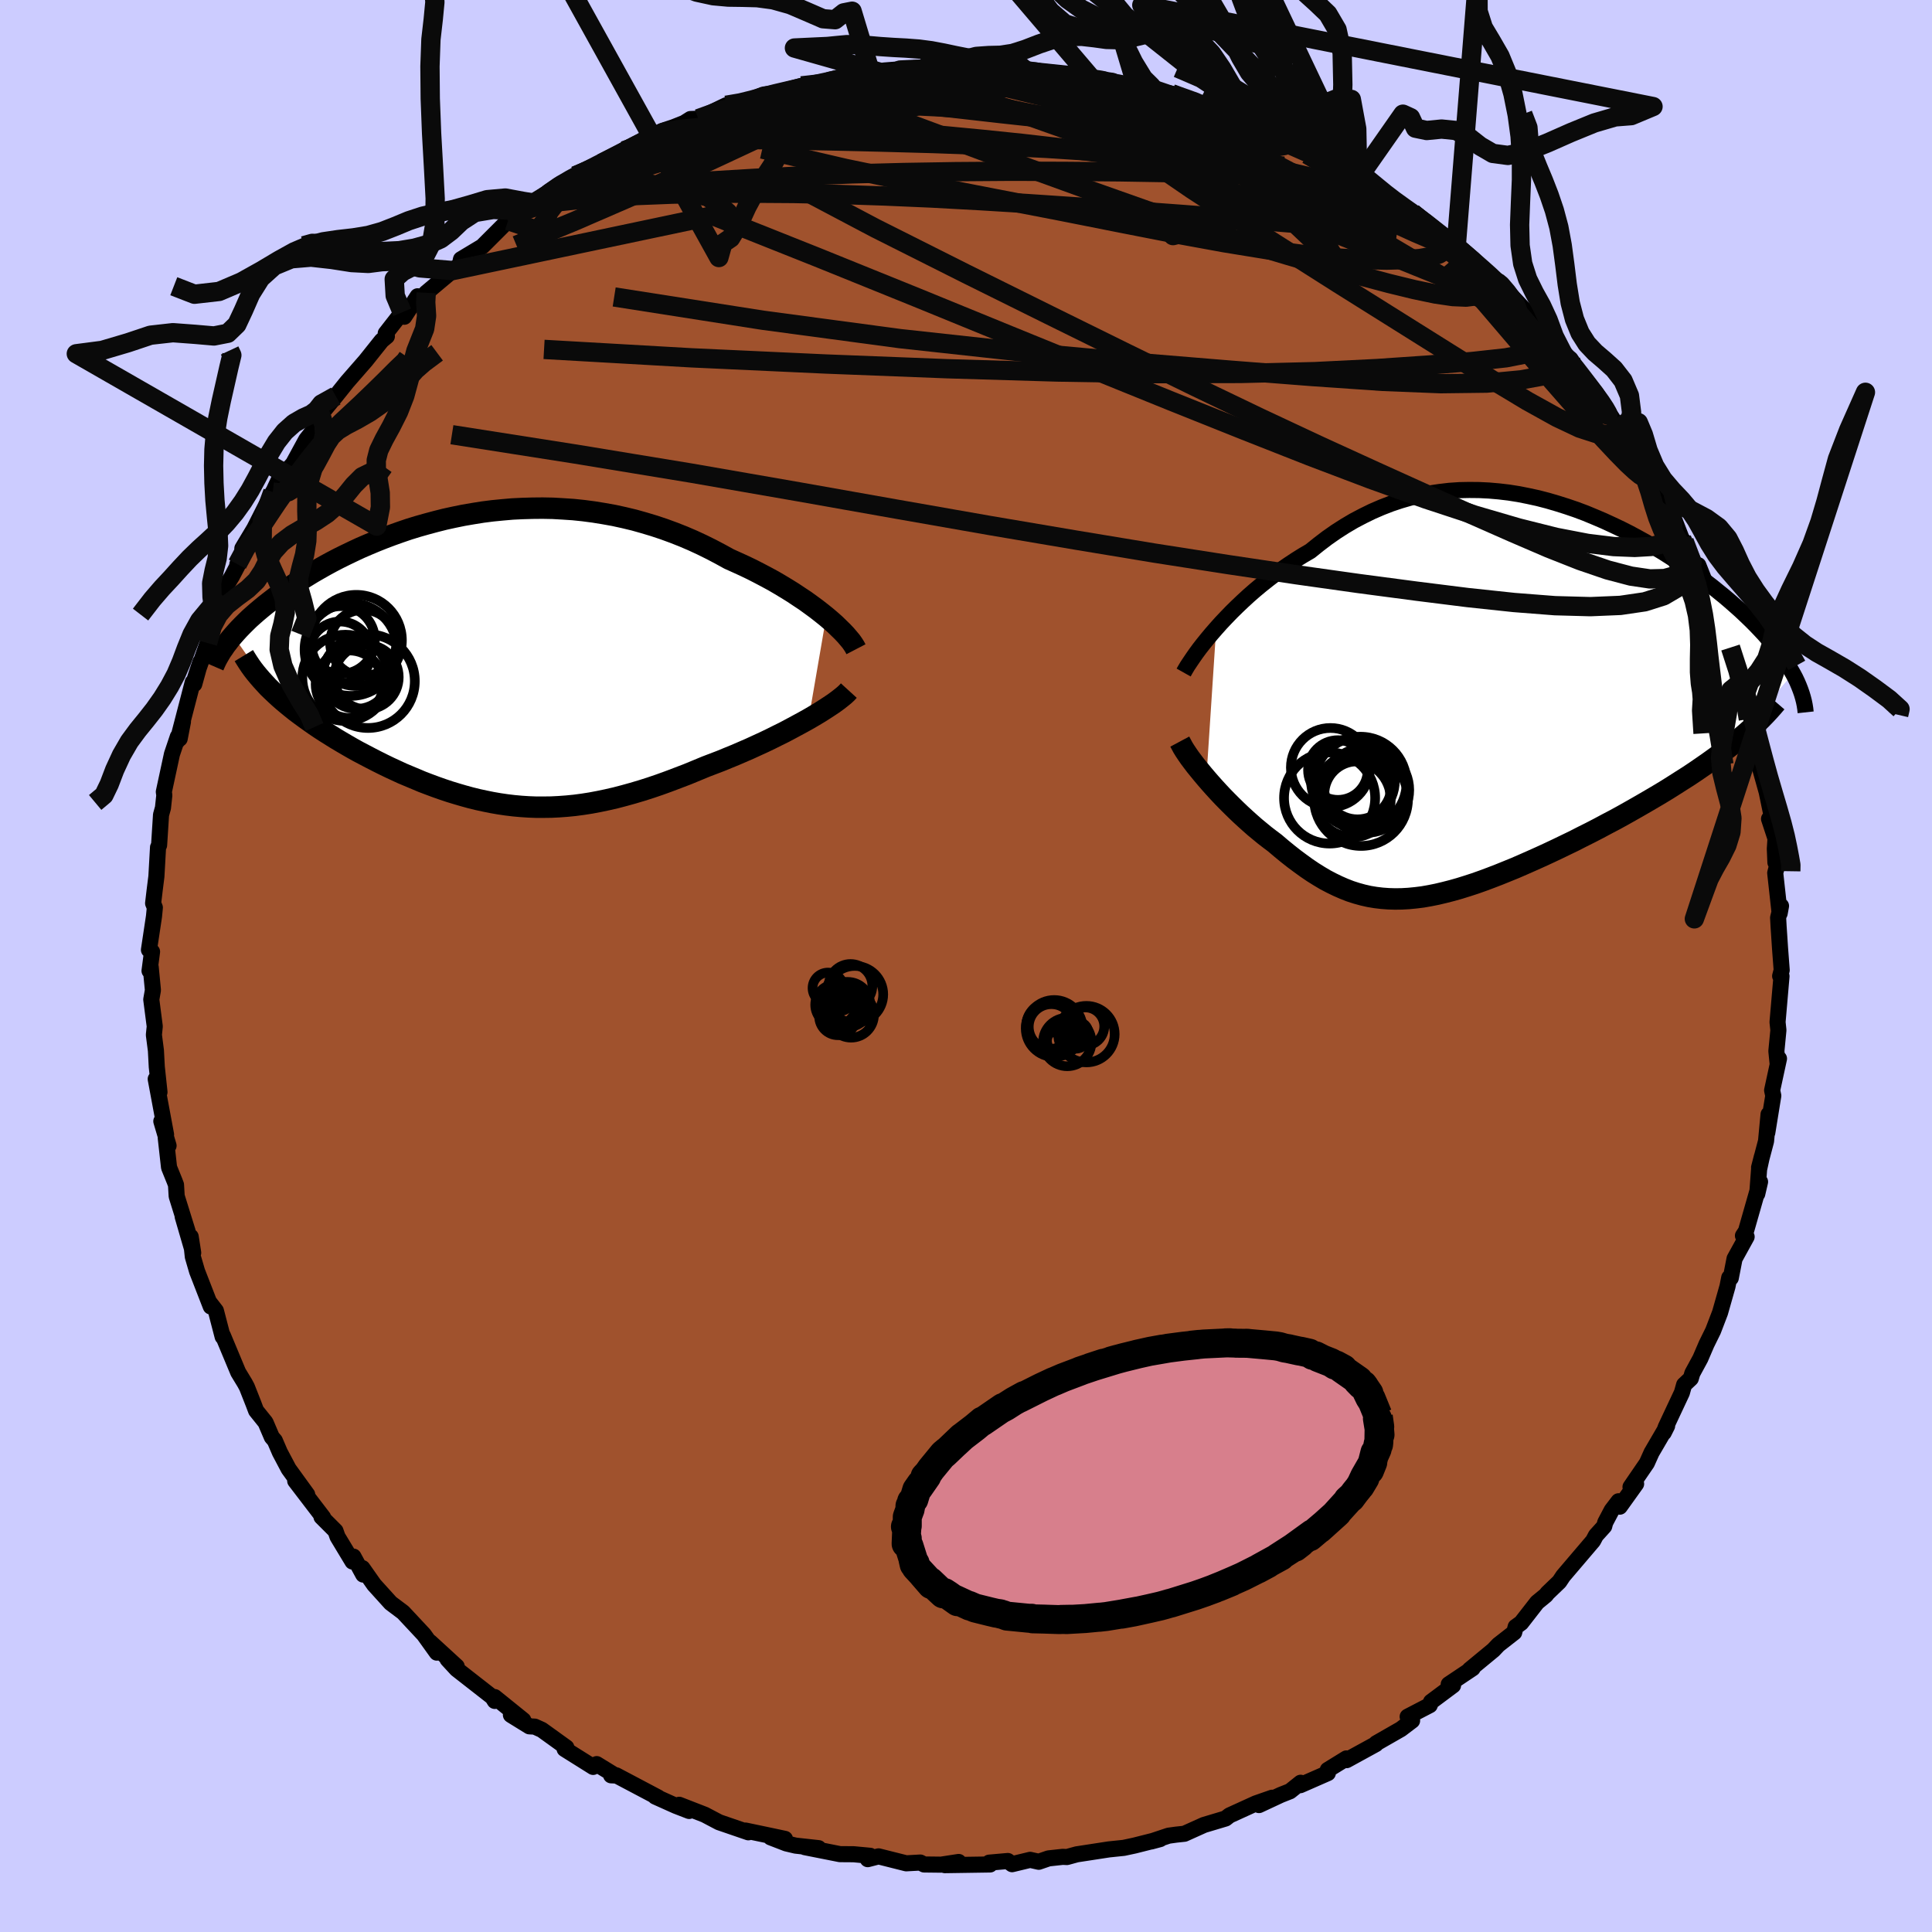 <svg xmlns="http://www.w3.org/2000/svg" width="500" height="500" viewBox="-100 -100 200 200"><defs><clipPath id="c"><path d="m34.7-4.27-.5-.4-.54-.42-.56-.41-.58-.42-.62-.41-.63-.42-.66-.41-.68-.41-.7-.41-.72-.39-.74-.39-.76-.39-.77-.37-.79-.36-.8-.36-.91-.5-.93-.49-.95-.47-.97-.45-.98-.42-.99-.39-1.01-.37-1.02-.34-1.03-.31-1.03-.29-1.04-.25-1.05-.23-1.06-.19-1.05-.17-1.06-.14-1.06-.11-1.06-.07-1.06-.06-1.05-.02-1.05.01-1.04.03-1.04.05-1.03.09-1.02.1-1.02.13-1 .16-.99.17-.98.2-.96.21-.95.24-.93.25-.92.26-.91.28-.88.3-.87.31-.85.32-.83.33-.81.34-.79.34-.77.36-.75.36-.73.36-.71.37-.68.37-.67.38-.64.37-.62.38-.6.37-.58.37-.56.37-.54.37-.52.37-.51.37-.48.37-.46.36-.45.37-.43.36-.41.36-.39.35-.37.36-.35.35-.34.35-.31.34-.3.34 3.99 5.68.38.36.39.36.41.36.43.36.44.36.45.36.47.35.49.36.49.35.51.36.52.35.54.35.54.34.56.35.57.34.58.34.59.34.61.34.63.33.63.33.64.33.66.33.66.32.67.31.67.31.69.29.69.29.69.29.71.27.7.26.71.25.72.24.72.22.72.21.73.2.73.18.74.16.74.15.75.13.75.11.75.09.77.07.76.05.78.03h.78l.79-.01.8-.04.81-.06.81-.08.83-.11.83-.13.85-.16.86-.18.87-.2.88-.23.9-.25.91-.27.91-.29.94-.32.94-.34.95-.36.97-.37.97-.4.99-.41.76-.29.76-.29.75-.31.76-.31.74-.32.74-.32.74-.34.72-.33.71-.34.7-.35.69-.34.66-.35.65-.35.63-.34.61-.34"/></clipPath><clipPath id="b"><path d="m-28.59-7.15.5-.56.53-.56.55-.57.58-.57.59-.56.62-.57.64-.56.66-.55.68-.54.69-.53.71-.52.73-.5.74-.49.75-.47.77-.45.87-.7.88-.67.9-.63.92-.59.93-.55.95-.5.96-.47.97-.42.98-.38.99-.33 1-.29 1-.24 1.02-.2 1.01-.15 1.02-.12 1.03-.07 1.02-.02 1.03.01 1.02.05 1.03.09 1.02.12 1.01.16 1.01.2 1.01.22 1 .26.99.29.98.31.97.33.96.36.94.39.94.4.91.42.91.43.89.45.87.47.85.47.83.49.82.49.79.5.78.51.75.5.74.52.71.51.68.51.67.51.64.52.62.5.6.51.57.5.55.49.53.5.5.48.49.49.46.48.45.48.42.48.4.47.38.46.35.46.34.46.31.45.29.44.26.44.25.43-6.37 7.42-.58.45-.6.46-.62.45-.64.46-.65.45-.67.46-.69.46-.71.45-.72.46-.73.46-.74.45-.76.45-.77.45-.78.45-.79.45-.8.45-.82.45-.84.44-.84.45-.85.44-.86.43-.86.44-.87.42-.87.42-.87.41-.87.4-.87.39-.86.38-.85.37-.86.35-.84.34-.83.32-.83.31-.82.29-.8.26-.8.25-.78.22-.78.2-.76.18-.75.15-.74.13-.72.09-.72.07-.71.04-.69.01-.69-.02-.68-.05-.67-.08-.66-.11-.66-.15-.65-.18-.65-.21-.64-.25-.64-.28-.64-.31-.65-.34-.64-.38-.64-.4-.65-.44-.65-.47-.66-.49-.66-.52-.66-.54-.67-.57-.52-.39-.52-.4-.51-.42-.51-.42-.5-.44-.49-.44-.49-.45-.48-.46-.47-.46-.46-.46-.46-.47-.44-.47-.43-.47-.41-.46-.4-.46"/></clipPath><filter id="a"><feTurbulence baseFrequency=".05" numOctaves="3" result="noise" type="noise"/><feDisplacementMap in="SourceGraphic" in2="noise" scale="2"/></filter></defs><rect width="100%" height="100%" x="-100" y="-100" fill="#CCF"/><path fill="sienna" stroke="#000" stroke-linejoin="round" stroke-width="1.667" d="m84.44.43-.16.61.14.02-.41 4.75.09.83-.21 2.17.13 1.3.14-.52-.71 3.28.12.56-.62 3.82.13-1.89-.26 2.77-.72 2.73.29-1.13-.29 1.32-.19 2.54.29-1.25-1.46 5.11-.31.47.38.11-1.25 2.27-.39 2-.16-.04-.18.91-.77 2.71-.72 1.88-.68 1.38-.64 1.49-.83 1.53-.16.54-.69.65-.23.82-1.67 3.56-.21.58.35-.7-1.61 2.76-.49 1.09-1.69 2.47.58-.32-1.69 2.36-.13-.56-.71.93-.67 1.27-.1.39-.86.95-.29.55-3.1 3.64-.4.6-1.22 1.17-.18.23-.9.74L57.47 68l-.57.41-.15.58-1.64 1.28-.51.54-2.46 2.03.31-.14-2.48 1.66.45.11-2.28 1.7-.13.35-2.29 1.19.46.41-1.16.88-2.55 1.46-.04.09-3.03 1.66-.02-.18-1.93 1.19.01.33-2.85 1.25.03-.25-1.1.88-.96.38-2.25 1.05 1.36-.76-1.69.59-2.72 1.24-.41.32-2.24.67-2.02.91-.84.09-.8.11-1.8.6.93-.25-2.65.67-1.12.24-1.54.16-3.32.51-1.02.28-.44-.02-1.46.16-1.02.35-.89-.2-1.87.45-.44-.33-1.93.17.09.19-4.68.07 1.43-.33-1.82.28-1.76-.02-.39-.2-1.46.08-2.86-.72-1.12.29.25-.35-1.71-.16-1.42-.01-3.63-.72 1.42.1-2.37-.26-.97-.23-1.63-.63 1.49.16-1.98-.42-2.1-.44.29.18-3.03-1.04-1.48-.78-2.65-1.03 1.03.64-1.37-.53-2.14-.96.31.1-4.35-2.3h-.53l.43.02-1.92-1.18-.37.29-2.95-1.85.18-.16-2.54-1.83-.73-.33-.56-.03-1.91-1.18 1.28.54-2.96-2.39.01.4-.25-.4-3.7-2.89-.94-1.02.95.74-2.75-2.52.69 1.09-1.34-1.87-2.14-2.29-.09-.07-1.2-.9-1.72-1.9-1.21-1.72.08.67-1.01-1.86-.1.51-1.55-2.57-.21-.6-1.45-1.45.17.05-2.89-3.78 1.24 1.41-1.92-2.65-.91-1.72-.52-1.21-.31-.36-.65-1.52-.98-1.22-.26-.69-.69-1.75-.22-.41-.68-1.12-1.59-3.81-.02.13-.7-2.69-.68-.88.15.44-1.42-3.65-.44-1.51-.22-2.07.26 1.67-1.09-3.75.51 1.52-1.13-3.63-.07-1.18-.16-.42-.56-1.38-.34-3.05.29.8-.75-2.53.49 1.38-1.07-5.75.39 1.36-.28-2.62-.09-1.69-.21-1.62.09-.88-.36-2.78.17-.97-.23-2.38-.12.38.26-1.98-.32-.19.52-3.46.09-.92-.18-.44.16-1.35.18-1.43.17-3.02.11-.22.2-3.14.2-.72.14-1.3-.05-.36.84-3.9.61-1.81.19.21.34-1.76-.56 1.97 1.57-6.05.16.19.64-2.31-.69 2.09 1.43-4.03.45-2.52.38-.11 1.02-2.42-.49.04 1.15-1.88 1.23-2.34-.66 1.06 1.51-3.03-.99 1.4 1.24-2.07 1.91-3.76.43-.27-.3.05.51-1.09 1.46-1.63 1.36-2.5.34-.43 1.24-1.61-.53.32.52-1.04-.1.19 1.59-1.93 1.18-1.47 1.91-2.19 1.66-2.08.54-.45-.12-.3 1.7-2.18.22.46 1.38-2.12.38.21.51-.57 2.74-2.3.74-.61.12-.56.85-.51 1.35-.81 3.12-3.12-.44.44 2.81-1.84-.34-.01 1.82-.81-1.14.4 2.36-1.62 1.14-.55.3-.21 1.72-.86 1.96-.61 1.37-1.13.81-.4 2.09-1.03.19-.08.82-.52 1.21-.4 1.11-.44.65-.41.8-.03 2.89-1.39 1.42-.14 2.26-.59-.54-.09.73-.29 1.27-.17 2.66-.73 2.81-.44.78-.14.66-.31 1.1-.29.29.03 1.53-.18 2.86-.24-1.47-.02 3.7-.29 2.19.09-1.34.14 2.19-.15 1.7.13 1.9-.1.48.01.73-.3 2.72.23.57.41.64.05v-.25l5.78.6.15.18 2.22.32-2.21-.26 1.91.42 1.82.29 2.47.72.02-.36.32.18 1.79.34 3.95 1.3-.89-.14 1.69 1.04 3.33 1.11-2.3-1.08 2.2.54 2.21 1.18.34.13 1.09.91 3.21.89-.72-.27.97.79 2.1 1.23 2.09 1.18 1.04.8 1.16.31-.63-.24 1.65 1.55 1.42.7.85.76.17-.35 3.1 2.52 1.43 1.02-.47-.43.69.55 2.49 2.01-.87-.47L55-70.78l.1-.12.82.95 2.17 2.3-.26.05 1.36 1.74 1.22.76 1.38 1.68.79.59 1.09 1.66-.74-.54 1.13.91 1.16 1.47 1.84 2.86.68.63.31.69.18.78 1.87 2.38-.08.29 2.45 3.96-.3-.2.63 1.15.35.13.96 2.49.24.22 1.74 3.75-.41-.69.13-.6 2.04 5.15-.31-.26 1.41 3.38-.54-.92.73 1.17.93 4v.31l-.53-1.82.53 1.68.92 3.24.24.75.18.8.7 2.19-.34-.19L82.89-18l.54 2.62-.3.15.67 2.04-.07 1.05.06 1.42.17.35-.19.74.46 4.18.14-.77-.3 1.23.05.9.15 2.27.17 2.25-.16.61" filter="url(#a)"/><path fill="#fff" d="m-28.59-7.15.5-.56.53-.56.55-.57.58-.57.59-.56.62-.57.64-.56.66-.55.68-.54.69-.53.71-.52.73-.5.74-.49.75-.47.77-.45.87-.7.88-.67.9-.63.92-.59.93-.55.95-.5.96-.47.97-.42.98-.38.99-.33 1-.29 1-.24 1.02-.2 1.01-.15 1.02-.12 1.03-.07 1.02-.02 1.03.01 1.02.05 1.03.09 1.02.12 1.01.16 1.01.2 1.01.22 1 .26.99.29.98.31.97.33.96.36.94.39.94.4.91.42.91.43.89.45.87.47.85.47.83.49.82.49.79.5.78.51.75.5.74.52.71.51.68.51.67.51.64.52.62.5.6.51.57.5.55.49.53.5.5.48.49.49.46.48.45.48.42.48.4.47.38.46.35.46.34.46.31.45.29.44.26.44.25.43-6.37 7.42-.58.45-.6.46-.62.45-.64.46-.65.45-.67.46-.69.46-.71.45-.72.46-.73.46-.74.45-.76.45-.77.45-.78.45-.79.45-.8.45-.82.45-.84.44-.84.45-.85.44-.86.43-.86.44-.87.42-.87.42-.87.41-.87.4-.87.39-.86.38-.85.37-.86.35-.84.34-.83.32-.83.31-.82.29-.8.26-.8.25-.78.22-.78.2-.76.18-.75.15-.74.13-.72.09-.72.07-.71.04-.69.01-.69-.02-.68-.05-.67-.08-.66-.11-.66-.15-.65-.18-.65-.21-.64-.25-.64-.28-.64-.31-.65-.34-.64-.38-.64-.4-.65-.44-.65-.47-.66-.49-.66-.52-.66-.54-.67-.57-.52-.39-.52-.4-.51-.42-.51-.42-.5-.44-.49-.44-.49-.45-.48-.46-.47-.46-.46-.46-.46-.47-.44-.47-.43-.47-.41-.46-.4-.46" filter="url(#a)" transform="translate(54.49 -27.8)"/><path fill="#fff" d="m34.7-4.27-.5-.4-.54-.42-.56-.41-.58-.42-.62-.41-.63-.42-.66-.41-.68-.41-.7-.41-.72-.39-.74-.39-.76-.39-.77-.37-.79-.36-.8-.36-.91-.5-.93-.49-.95-.47-.97-.45-.98-.42-.99-.39-1.01-.37-1.02-.34-1.03-.31-1.03-.29-1.04-.25-1.05-.23-1.06-.19-1.05-.17-1.06-.14-1.06-.11-1.06-.07-1.06-.06-1.05-.02-1.05.01-1.04.03-1.04.05-1.03.09-1.02.1-1.02.13-1 .16-.99.17-.98.2-.96.21-.95.24-.93.25-.92.26-.91.28-.88.3-.87.31-.85.32-.83.33-.81.34-.79.34-.77.36-.75.36-.73.36-.71.37-.68.37-.67.38-.64.37-.62.38-.6.37-.58.37-.56.37-.54.37-.52.37-.51.37-.48.37-.46.36-.45.37-.43.36-.41.36-.39.35-.37.36-.35.35-.34.35-.31.34-.3.34 3.99 5.68.38.36.39.36.41.36.43.36.44.36.45.36.47.35.49.36.49.35.51.36.52.35.54.35.54.34.56.35.57.34.58.34.59.34.61.34.63.33.63.33.64.33.66.33.66.32.67.31.67.31.69.29.69.29.69.29.71.27.7.26.71.25.72.24.72.22.72.21.73.2.73.18.74.16.74.15.75.13.75.11.75.09.77.07.76.05.78.03h.78l.79-.01.8-.04.81-.06.81-.08.83-.11.83-.13.85-.16.86-.18.87-.2.88-.23.9-.25.91-.27.91-.29.94-.32.94-.34.95-.36.97-.37.97-.4.99-.41.76-.29.76-.29.75-.31.76-.31.74-.32.74-.32.74-.34.72-.33.71-.34.7-.35.69-.34.66-.35.65-.35.63-.34.61-.34" filter="url(#a)" transform="translate(-49.17 -31.89)"/><g fill="none" stroke="#000" transform="translate(54.49 -27.8)"><path stroke-linejoin="round" stroke-width="1.667" d="m-31.96-2.58.18-.32.22-.37.26-.39.29-.43.32-.46.36-.49.39-.5.42-.52.45-.54.48-.55.5-.56.53-.56.55-.57.58-.57.59-.56.62-.57.64-.56.66-.55.68-.54.69-.53.71-.52.73-.5.74-.49.75-.47.77-.45.87-.7.88-.67.9-.63.92-.59.93-.55.95-.5.96-.47.97-.42.98-.38.99-.33 1-.29 1-.24 1.02-.2 1.01-.15 1.02-.12 1.03-.07 1.02-.02 1.03.01 1.02.05 1.03.09 1.02.12 1.01.16 1.01.2 1.01.22 1 .26.99.29.98.31.97.33.96.36.94.39.94.4.91.42.91.43.89.45.87.47.85.47.83.49.82.49.79.5.78.51.75.5.74.52.71.51.68.51.67.51.64.52.62.5.6.51.57.5.55.49.53.5.5.48.49.49.46.48.45.48.42.48.4.47.38.46.35.46.34.46.31.45.29.44.26.44.25.43.23.43.2.42.18.42.16.41.14.4.12.4.1.39.08.39.06.38.04.37" filter="url(#a)"/><path stroke-linejoin="round" stroke-width="2.222" d="m-32.36 4.57.15.28.17.32.21.34.24.36.27.39.3.4.32.42.35.43.36.44.38.45.4.46.41.46.43.47.44.47.46.47.46.46.47.46.48.46.49.45.49.44.5.44.51.42.51.42.52.4.52.39.67.57.66.54.66.52.66.49.65.47.65.44.64.4.64.38.65.34.64.31.64.28.64.25.65.21.65.18.66.15.66.11.67.08.68.05.69.02.69-.01.71-.04.72-.07.72-.09.74-.13.75-.15.76-.18.78-.2.78-.22.8-.25.8-.26.82-.29.83-.31.83-.32.84-.34.86-.35.85-.37.86-.38.87-.39.87-.4.87-.41.87-.42.87-.42.86-.44.86-.43.85-.44.84-.45.84-.44.82-.45.8-.45.79-.45.78-.45.77-.45.76-.45.74-.45.73-.46.72-.46.71-.45.69-.46.67-.46.65-.45.64-.46.62-.45.6-.46.58-.45.56-.45.53-.45.52-.45.5-.45.47-.45.46-.44.43-.44.41-.44.39-.44.37-.43" filter="url(#a)"/><circle cx="-16.765" cy="7.254" r="4.092" clip-path="url(#b)" filter="url(#a)"/><circle cx="-13.955" cy="9.109" r="3.51" clip-path="url(#b)" filter="url(#a)"/><circle cx="-14.435" cy="8.609" r="4.34" clip-path="url(#b)" filter="url(#a)"/><circle cx="-13.595" cy="10.514" r="4.858" clip-path="url(#b)" filter="url(#a)"/><circle cx="-13.04" cy="9.579" r="4.432" clip-path="url(#b)" filter="url(#a)"/><circle cx="-14.455" cy="10.524" r="3.936" clip-path="url(#b)" filter="url(#a)"/><circle cx="-13.655" cy="8.839" r="4.774" clip-path="url(#b)" filter="url(#a)"/><circle cx="-16.85" cy="10.409" r="4.716" clip-path="url(#b)" filter="url(#a)"/><circle cx="-13.985" cy="10.019" r="3.41" clip-path="url(#b)" filter="url(#a)"/><circle cx="-15.99" cy="7.514" r="3.09" clip-path="url(#b)" filter="url(#a)"/></g><g fill="none" stroke="#000" transform="translate(-49.17 -31.89)"><path stroke-linejoin="round" stroke-width="2.222" d="m37.78-.9-.13-.25-.17-.27-.21-.3-.26-.31-.29-.34-.34-.36-.37-.36-.4-.39-.44-.39-.47-.4-.5-.4-.54-.42-.56-.41-.58-.42-.62-.41-.63-.42-.66-.41-.68-.41-.7-.41-.72-.39-.74-.39-.76-.39-.77-.37-.79-.36-.8-.36-.91-.5-.93-.49-.95-.47-.97-.45-.98-.42-.99-.39-1.01-.37-1.02-.34-1.03-.31-1.03-.29-1.04-.25-1.05-.23-1.06-.19-1.05-.17-1.06-.14-1.06-.11-1.06-.07-1.06-.06-1.05-.02-1.05.01-1.04.03-1.04.05-1.03.09-1.02.1-1.02.13-1 .16-.99.17-.98.2-.96.21-.95.24-.93.25-.92.26-.91.28-.88.3-.87.31-.85.32-.83.33-.81.34-.79.34-.77.36-.75.36-.73.36-.71.37-.68.37-.67.38-.64.37-.62.38-.6.37-.58.37-.56.37-.54.37-.52.37-.51.37-.48.37-.46.36-.45.37-.43.36-.41.36-.39.35-.37.36-.35.35-.34.35-.31.34-.3.34-.28.33-.26.34-.25.32-.22.33-.22.31-.19.32-.18.31-.16.3-.14.3-.13.3" filter="url(#a)"/><path stroke-linejoin="round" stroke-width="2.222" d="m37.04 3.38-.21.23-.27.25-.32.26-.36.28-.41.3-.45.3-.49.32-.52.33-.55.33-.58.34-.61.34-.63.34-.65.35-.66.35-.69.34-.7.35-.71.34-.72.33-.74.34-.74.32-.74.32-.76.31-.75.31-.76.29-.76.29-.99.41-.97.4-.97.37-.95.36-.94.34-.94.32-.91.29-.91.27-.9.25-.88.23-.87.2-.86.18-.85.16-.83.13-.83.11-.81.08-.81.06-.8.04-.79.01h-.78l-.78-.03-.76-.05-.77-.07-.75-.09-.75-.11-.75-.13-.74-.15-.74-.16-.73-.18-.73-.2-.72-.21-.72-.22-.72-.24-.71-.25-.7-.26-.71-.27-.69-.29-.69-.29-.69-.29-.67-.31-.67-.31-.66-.32-.66-.33-.64-.33-.63-.33-.63-.33-.61-.34-.59-.34-.58-.34-.57-.34-.56-.35-.54-.34-.54-.35-.52-.35-.51-.36-.49-.35-.49-.36-.47-.35-.45-.36-.44-.36-.43-.36-.41-.36-.39-.36-.38-.36-.37-.36-.34-.37-.33-.36-.31-.36-.3-.36-.28-.36-.26-.36-.24-.36-.23-.36-.22-.36" filter="url(#a)"/><circle cx="-12.891" cy="1.984" r="3.336" clip-path="url(#c)" filter="url(#a)"/><circle cx="-13.941" cy="-1.816" r="4.714" clip-path="url(#c)" filter="url(#a)"/><circle cx="-15.621" cy="-.561" r="3.21" clip-path="url(#c)" filter="url(#a)"/><circle cx="-13.921" cy="1.774" r="3.496" clip-path="url(#c)" filter="url(#a)"/><circle cx="-14.506" cy="-.866" r="4.794" clip-path="url(#c)" filter="url(#a)"/><circle cx="-15.071" cy="2.059" r="4.464" clip-path="url(#c)" filter="url(#a)"/><circle cx="-15.531" cy="-1.861" r="3.504" clip-path="url(#c)" filter="url(#a)"/><circle cx="-12.736" cy="2.404" r="4.846" clip-path="url(#c)" filter="url(#a)"/><circle cx="-13.226" cy="-1.556" r="3.428" clip-path="url(#c)" filter="url(#a)"/><circle cx="-14.661" cy="2.719" r="3.492" clip-path="url(#c)" filter="url(#a)"/></g><g fill="none" stroke="#0A0A0A" stroke-linejoin="round" stroke-width="2"><path d="M36.11-84.42v.16l1 .7 1.42.91 1.46.9 1.3.8 1.1.7.96.63.85.58.76.53.67.46.56.39.38.27.16.13-.14-.05-.47-.26-.84-.49-1.23-.74-1.59-.97-1.92-1.19-2.31-1.38-2.91-1.67m31.74 27.54.36.5-.04.41-.33.35-.67.19-1.13-.1-1.71-.55-2.37-1.12-3.05-1.69-3.71-2.23-4.42-2.76-5.23-3.28-6.19-3.88-7.18-4.56-8-5.21-8.51-5.83m59.23 42.06.43.94.23 1-.14.7-.43.6-.75.51-1.12.31-1.53.04-1.96-.29-2.4-.63-2.84-.97-3.29-1.3-3.74-1.61-4.22-1.86-4.71-2.11-5.22-2.36-5.73-2.62-6.22-2.91-6.71-3.22-7.26-3.55-7.91-3.9-8.63-4.28-9.35-4.7-9.82-5.19m38.36-8.89.34-.1 1.15.3 1.71.55 1.85.68 1.74.67 1.51.59 1.26.48.98.34.7.24.39.12h.04l-.34-.12-.7-.22-1.13-.33" filter="url(#a)"/><path d="m74.35-43.95.81 2.13-.09.9-.52.85-.92.92-1.41.83-1.96.62-2.52.37-3.1.13-3.67-.1-4.24-.33-4.79-.51-5.35-.67-5.91-.78-6.47-.91-7.05-1.05-7.63-1.19-8.22-1.36-8.85-1.5-9.52-1.67-10.27-1.82-11.1-1.93-11.97-1.97L-53.22-55m5.82-22.16 1.98-1.22 1.52-.74 1.66-.64 1.99-.71 2.36-.79 2.7-.87 2.98-.9 3.22-.94 3.37-.96 3.46-.97 3.48-.95 3.41-.9 3.24-.86 3.01-.81 2.79-.77 2.67-.73 2.65-.71 2.45-.75m27.72 4.85 1.5.81.98.55.78.45.52.34.15.25-.25.2-.66.11-1.15-.04-1.72-.23-2.39-.48-3.09-.69-3.79-.87-4.52-1.06-5.39-1.29-6.47-1.55" filter="url(#a)"/><path d="m-32.31-85.91 1.08-.41 1.51-.28 1.88-.18 2.29-.12 2.7-.07 3.02-.02 3.23.05 3.38.14 3.49.22 3.65.28 3.83.34 3.97.38 4.07.42 4.08.47 4.04.52 3.95.56 3.87.58 3.78.55 3.68.53 3.57.51 3.47.5 3.22.37" filter="url(#a)"/><path d="m-11.39-92.26 1.9-.02 2.32.3 2.76.61 3.26.89 3.65 1.15 3.99 1.35 4.31 1.53 4.65 1.68 4.93 1.85 5.16 1.99 5.29 2.1 5.35 2.15 5.32 2.16 5.25 2.13 5.36 2.17" filter="url(#a)"/><path d="m24.34-89.14 1.66.84 1 .42.45.21.16.19-.07.23-.42.23-.85.17-1.39.09-1.95.01-2.53-.06-3.11-.15-3.73-.26-4.46-.42-5.34-.58-6.43-.73-7.77-.75" filter="url(#a)"/><path d="m46.21-77.96 2.18 1.74 1.03.83.38.37.05.19-.23.05-.58-.13-1-.35-1.5-.64-2.09-.95-2.76-1.3-3.48-1.7-4.18-2.11-4.79-2.52-5.53-2.96M55-70.78l.35.27.64.75.58.8.39.67.15.47-.13.24-.48-.03-.91-.34-1.35-.66-1.8-.97-2.23-1.26-2.7-1.56-3.26-1.93-3.93-2.39-4.67-2.89-5.31-3.35-5.59-3.66m-65.2 4.82 1.8-.78 1.92-.77 1.96-.75 2.01-.69 2.06-.62 2.11-.57 2.18-.53 2.27-.52 2.37-.52 2.47-.53 2.57-.52 2.6-.52 2.58-.5 2.5-.47 2.37-.43 2.21-.4 2.01-.37 1.75-.36 1.45-.34 1.18-.3.95-.27.61-.29" filter="url(#a)"/><path d="m-4.77-92.99 1.25.09.93.05 1.21.02H0l1.38-.01h1.28l1.15.02 1.04.04.94.07.82.08.67.09.46.1.16.09-.2.08-.59.06-.96.05-1.33.03-1.7.02h-4.74l-3.05.01-3.44-.03m-6.11.58.67-.16.56-.14.49-.06.39.05.28.14.08.26-.18.38-.53.52-.92.67-1.37.82-1.85.99-2.39 1.19-2.99 1.43-3.66 1.71-4.35 2-5 2.25-5.54 2.4-6.01 2.49m65.71-16.21.98.33 1.84.63 2.01.77 1.9.81 1.77.77 1.64.71 1.53.65 1.47.61 1.39.6 1.25.55 1.01.44.66.27.21.04-.18-.17-.5-.29-.9-.4M72.8-46.79l.32.66.08.99-.29.85-.75.57-1.23.29-1.71.1-2.18-.09-2.7-.33-3.27-.63-3.87-.97-4.49-1.31-5.11-1.68-5.71-2.05-6.3-2.39-6.88-2.71-7.45-2.98-8.07-3.27-8.74-3.56-9.49-3.88-10.28-4.16-11.17-4.45m72.7-.17 2.18 1.77.96.88.34.5.02.41-.23.37-.51.33-.82.26-1.15.2-1.52.12-1.91.05-2.35-.05-2.84-.18-3.35-.34-3.87-.51-4.42-.72-4.98-.91-5.57-1.09-6.2-1.23-6.87-1.33-7.51-1.46-8.1-1.68-8.6-2" filter="url(#a)"/><path d="m14.86-91.47 1.76.34 1.39.27 1.11.22 1.07.25 1.08.33 1.01.37.81.35.5.29.16.19-.19.11-.51.04-.82-.02-1.14-.07-1.51-.13-1.96-.2-2.45-.3-2.99-.4-3.49-.51-3.9-.65-4.28-.86M-47.4-77.16l2-1.16 1.59-.52 1.8-.29 2.22-.24 2.68-.21 3.13-.18 3.55-.14 3.92-.08 4.23-.02 4.46.03 4.63.1 4.76.16 4.86.21 4.96.27 5.08.31 5.21.35 5.32.37 5.45.4 5.52.43 5.55.45 5.51.5 5.56.7m-87.7-4.1v-.21l.98-.68 1.23-.73 1.3-.7 1.33-.68 1.3-.67 1.18-.61.95-.5.68-.35.35-.17.02.01-.31.19-.61.35-.91.54-1.2.7-1.47.89-1.78 1.03-2.15 1.17" filter="url(#a)"/><path d="m-35.4-84.4 1.37-.46 2.07-.38 2.55-.22 3.08-.09 3.62-.01 4.14.06 4.64.09 5.09.12 5.48.15 5.76.21 5.93.29 6.05.39 6.16.49 6.24.53 6.14.43M-44.59-79l.47-.17 1.38-.28 2.06-.36 2.71-.39 3.3-.38 3.82-.36 4.27-.32 4.65-.28 4.95-.25 5.16-.21 5.3-.14 5.42-.09 5.52-.04 5.67.01 5.83.05 6.02.1 6.21.19 6.31.26m24.73 15.8.74.88-.25.87-1.34.67-2.45.48-3.47.38-4.44.36-5.41.37-6.47.32-7.66.19-8.9.02-10.14-.17-11.36-.34-12.6-.49-13.89-.64-15.23-.87" filter="url(#a)"/><path d="m50.96-74.3 1.44 1.24.71.72.48.62.29.58.1.56-.14.51-.39.42-.67.28-1.01.13-1.38-.06-1.78-.26-2.2-.46-2.63-.64-3.04-.81-3.47-.95-3.92-1.13-4.4-1.32-4.9-1.56-5.37-1.8-5.83-2.06-6.29-2.28-6.84-2.55-7.66-2.85" filter="url(#a)"/><path d="m50.27-74.85 1.03.84 1.09.94.95.83.84.75.71.67.56.58.36.44.1.24-.22-.05-.6-.41-1.11-.85-1.68-1.35-2.26-1.82-2.8-2.27M-24.83-89.1l1.47-.25 1.26-.31 1.13-.32 1.28-.33 1.5-.35 1.6-.37 1.53-.34 1.33-.29 1.08-.24.84-.18.65-.11.46-.06h.26l-.02.08-.38.15-.8.24-1.21.31-1.56.38-1.83.42-2.16.48-2.8.54" filter="url(#a)"/><path d="m-13.44-91.69.81-.26 1.05-.17 1.32-.13 1.53-.11 1.68-.09 1.74-.07 1.73-.05 1.68-.02h3.11l1.39-.01 1.24-.01 1.02-.01.75-.02.48-.01.22-.01-.03-.02-.27-.02-.54-.01-.92-.01H3.12l-2.09-.05" filter="url(#a)"/><path d="m-3.92-92.76 1.98-.06h1.78l1.6.02 1.49.03 1.45.06 1.44.1 1.42.13 1.42.14 1.39.15 1.29.14 1.11.14.87.12.6.09.34.07.07.05h-.23l-.54-.03-.84-.06-1.13-.1-1.44-.13-1.82-.15-2.23-.18-2.65-.23m-31.17 4.75 2.49-.9 2.23-.42 2.15-.2 2.26-.07h2.58l2.97.03 3.28.06 3.47.11 3.52.17 3.51.23 3.5.29 3.51.33 3.5.34 3.46.32 3.36.27 3.24.24 3.11.26 2.87.28 2.43.21m37.34 29.69.53.63.47.79.57.98.6 1.06.53.99.36.78.14.46-.1.14-.34-.16-.56-.46-.8-.74-1.06-1.08-1.35-1.44-1.64-1.81-1.95-2.21-2.3-2.63-2.73-3.19-3.34-3.91-4-4.64M-44.59-79l.27-.24.76-.46 1.02-.63 1.22-.73 1.33-.76 1.38-.76 1.37-.72 1.29-.67 1.11-.6.87-.46.53-.3.15-.08-.29.17-.78.43-1.35.71-2.01 1" filter="url(#a)"/><path d="m-7-92.68.18-.07 1.48-.07 1.52-.02 1.39.01h1.33l1.27-.01 1.17-.02 1.01-.01h.78l.52.03.24.06-.05.06-.36.06-.71.05-1.2.03-1.85.02-2.55.01-3.06.03m27.17 2.22 2.41.86 1.34.6 1.15.5.99.39.81.29.64.23.45.19.21.14-.11.07-.48-.05-.93-.18-1.4-.32-1.84-.47-2.22-.64-2.6-.86-3.16-1.13m-33.57-.43 2.22-.25 1.89-.03 2.02.14 2.34.28 2.75.42 3.14.52 3.48.63 3.73.71 3.91.8 4.03.88 4.06.93 4.06.94 4.01.92 3.9.89 3.77.87 3.62.85 3.37.71m19.92 15.04 1.19.98 1.08 1.11.9 1.03.75.91.68.88.67.88.66.88.59.81.44.67.26.46.04.22-.19-.05-.45-.37-.74-.75L64-59.4l-1.42-1.69-1.77-2.17-2.13-2.59-2.56-3.01" filter="url(#a)"/><path d="m-40.45-81.8 1.88-.78 2.22-.77 2.45-.77 2.66-.72 2.85-.66 3.01-.61 3.17-.59 3.32-.59 3.45-.59 3.6-.59 3.71-.59 3.75-.59 3.68-.57 3.53-.53 3.48-.46 3.58-.36m52.69 28.74.13.89-.97.38-1.71.42-2.55.46-3.58.34-4.76.06-6.01-.24-7.28-.5-8.58-.67-9.96-.82-11.37-1.04-12.81-1.4-14.16-1.9-15.39-2.41m32.5-23.5 1.93-.38 1.65-.65 1.41-.37 1.26-.09 1.23-.03 1.26-.19 1.32-.42 1.42-.55 1.49-.5 1.5-.28 1.44-.02 1.32.15 1.23.17 1.2.03 1.24-.17 1.3-.31 1.37-.36 1.41-.26 1.49-.11 1.57.08 1.65.23 1.65.42 1.81.69 2.87.55" filter="url(#a)"/><path d="m-9.86-92.44-1.93-6.4-.86.17-.9.71-1.25-.1-1.61-.7-1.78-.76-1.78-.5-1.64-.22-1.52-.04-1.48-.02-1.55-.14-1.7-.37-1.87-.68-1.98-1.02-2.01-1.28-1.94-1.39-1.84-1.33-1.8-1.32-1.9-1.5-2.09-1.69-2.12-1.18-1.55.26 21.38 38.6.41-1.47.81-.55.83-1.37.85-1.85.9-1.67.88-1.34.81-1.23.77-1.36.88-1.52 1.1-1.54 1.32-1.44 1.35-1.28 1.17-1.1.92-.81.9-.42m-33.25 13.28-.88-.14-1.88-.35-1.88.17-1.76.53-1.71.48-1.66.34-1.55.36-1.43.47-1.37.57-1.38.54-1.45.41-1.53.25-1.58.18-1.55.23-1.5.4-1.48.63-1.59.88-1.81 1.08-2.08 1.16-2.32.99-2.55.29-2.14-.83" filter="url(#a)"/><path d="m-44.59-79-2.15.78-2.2-.1-1.92.32-1.38.9-1.07 1.02-1.08.81-1.27.56-1.44.4-1.56.26-1.66.08-1.77-.16-1.88-.32-1.94-.29-1.76-.07-.89.25" filter="url(#a)"/><path d="m-47.4-77.16 3.01 1 .79-.93.46-1.01.6-.78.83-.63 1-.55 1.14-.5 1.27-.42 1.37-.3 1.46-.11 1.51.13 1.48.35 1.41.46 1.26.38 1.09.17.98.04 1 .24 1.08.74 1.01.88-28.49 6.01-3.4-.28-2.44-.7-1.49.06-1.4.18-1.73-.09-2.05-.32-2.15-.24-2.04.17-1.77.73-1.41 1.27-1.03 1.64-.75 1.71-.68 1.45-.94.91-1.43.28-1.96-.17-2.29-.17-2.32.26-2.33.78-2.67.79-2.68.35L-61-45.54l.38-1.95-.02-1.5-.2-1.27-.2-1.09-.01-1.01.26-1.02.56-1.15.73-1.33.76-1.51.64-1.64.46-1.69.33-1.6.36-1.37.46-1.16.45-1.13.2-1.33-.09-1.42.05-.98" filter="url(#a)"/><path d="m-58.37-67.67-.72-1.72-.1-1.71.87-.78 1.2-.62 1.07-.94.73-1.42.34-1.99.03-2.61-.17-3.18-.2-3.54-.14-3.61-.03-3.34.1-2.79.24-2.09.17-1.78-.23-2.59.46-3.55M-65.24-59l-1.47.82-.51.65-.55.42-.83.37-.97.56-.95.85-.86 1.09-.74 1.23-.66 1.26-.65 1.25-.67 1.23-.75 1.2-.82 1.14-.88 1.05-.92.96-.95.88-.97.88-.97.94-.95 1.01-.95 1.05-.98 1.05-.99 1.15-1.22 1.58m16.55 2.05.66-1.66-.42-1.72-.39-1.37-.03-1.13.27-1.11.34-1.25.23-1.43.05-1.55-.05-1.55.01-1.52.2-1.45.42-1.4.52-1.32.46-1.2.23-1.08-.07-.95-.23-.76-.13-.29m-4.93 8.01-1.08 2.99-.02 2.04.43 1.55.64 1.45.7 1.53.52 1.51.1 1.38-.25 1.23-.32 1.22-.06 1.41.39 1.68.82 1.87 1.02 1.78.88 1.39.35.85.2.44" filter="url(#a)"/><path d="m-71.76-49.06.73.08.89-.12.99-.61.96-1 .82-1.18.63-1.16.53-1 .52-.79.65-.6.88-.54 1.13-.59 1.33-.77 1.41-.99 1.32-1.17 1.1-1.19.88-1.01.87-.76 1.37-1.02" filter="url(#a)"/><path d="m-75.43-41.6.9-1.68.73-1.01.85-1.2.85-1.28.79-1.18.75-1.07.76-1.06.79-1.07.81-1.07.79-.99.73-.89.67-.77.64-.69.71-.72.87-.81 1.07-1 1.25-1.2 1.33-1.3 1.21-1.21.87-.83.26-.38m-19.35 24.57-.19.51-.97.94-1.02 1.23-.79 1.43-.59 1.45-.51 1.37-.55 1.29-.67 1.26-.76 1.23-.82 1.16-.85 1.08-.87 1.07-.87 1.18-.81 1.4-.71 1.54-.56 1.47-.55 1.14-.91.76" filter="url(#a)"/><path d="m-78.06-35.95.21-.82-.2-1.43-.04-1.43.26-1.32.31-1.25.15-1.3-.06-1.41-.16-1.57-.16-1.72-.1-1.79-.04-1.79.04-1.69.14-1.63.26-1.65.36-1.75.41-1.81.38-1.68.3-1.24-.23-.49m15.95 12-.37.52-.92.09-.94.46-.87.87-.85 1.05-.9 1.01-1 .88-1.14.75-1.25.71-1.25.73-1.1.83-.84.93-.59 1.01-.51 1.02-.64.97-.91.87-1.11.82-1.07.85-.85.99-.63 1.19-.49 1.74m159.5 7.87-.39-2.41.51-1.41.97-1.15.81-1.26.46-1.43.37-1.63.63-1.88.99-2.17 1.17-2.38 1.07-2.42.82-2.28.62-2.09.55-2.06.64-2.35 1.16-3 1.74-3.91L75.4-4.88l.98-2.67.54-1.46.59-1.13.65-1.13.61-1.23.42-1.36.1-1.46-.24-1.54-.42-1.58-.38-1.57-.14-1.56.15-1.55.3-1.55.26-1.52.15-1.37.22-1 .5-.4.38-.01" filter="url(#a)"/><path d="m85.38-9.81.01-.66-.14-.8-.19-1-.25-1.18-.34-1.34-.43-1.51-.48-1.62-.49-1.68-.45-1.64-.41-1.54-.38-1.45-.37-1.39-.37-1.31-.37-1.17-.34-.9-.23-.65-.24-.93-.77-2.39m17.41 6.98.14-.6-1.12-1.02-1.48-1.1-1.58-1.11-1.57-1-1.49-.86-1.37-.77-1.24-.81-1.13-.9-1.05-1.03-1-1.14-.98-1.23-.94-1.29-.86-1.35-.72-1.39-.62-1.38-.67-1.3-.94-1.13-1.27-.92-1.4-.74-1.22-.57-1-.26-.57.15m0 0-.35.43.09.83.54.93.72 1.08.69 1.19.6 1.25.5 1.3.42 1.38.36 1.46.3 1.51.23 1.51.18 1.46.15 1.38.15 1.26.14 1.14.12 1.04.11 1.02.13 1.12.19 1.26.24 1.34.22 1.34.26 1.66" filter="url(#a)"/><path d="m76.3-24.08-.15-2.37.07-1.17-.06-.76-.14-.88-.09-1.16v-1.36l.03-1.48-.05-1.53-.19-1.52-.34-1.47-.47-1.38-.56-1.29-.59-1.23-.6-1.21-.57-1.2-.53-1.17-.46-1.17-.4-1.25-.41-1.43-.55-1.64-.78-1.74-1.23-1.88.38-1.28.29-1.65-.22-1.74-.66-1.55-.93-1.2-1.01-.91-.95-.81-.85-.9-.71-1.12-.58-1.42-.44-1.69-.31-1.92-.25-2.03-.27-2.01-.35-1.89-.46-1.72-.54-1.59-.58-1.49-.6-1.43-.55-1.37-.36-1.35-.11-1.36-.53-1.38" filter="url(#a)"/><path d="m67.74-55.84 1.86-.41.52 1.24.49 1.64.68 1.61.86 1.39.96 1.13.95 1 .84 1 .73 1.1.66 1.19.67 1.22.76 1.21.89 1.18 1.03 1.2 1.1 1.26 1.09 1.26.96 1.21.82 1.16.91 1.46L86-31.12m-24.21-32.3-.9-1.76-.63-1.71-.68-1.47-.75-1.35-.69-1.4-.51-1.6-.27-1.88-.05-2.14.09-2.31.1-2.34v-2.29l-.14-2.22-.3-2.21-.44-2.19-.59-2.08-.75-1.82-.88-1.53-.85-1.42-.54-1.7-.01-2.33.42-3.13-.05-2.96-2.63 32.84-1.66-1.31-1.53-1.2-1.24-.9-1.06-.75-.97-.7-.91-.7-.89-.73-.94-.77-1.03-.82-1.11-.84-1.18-.82-1.21-.76-1.22-.71-1.21-.66-1.22-.63-1.2-.61-1.18-.59-1.12-.54-1.06-.53-1.03-.57-1.03-.69-1.1-.81-1.3-.85-2.43-1.05" filter="url(#a)"/><path d="m24.79-90.78 1.76.87 1.28.61.93.52.94.58 1.04.66 1.14.69 1.17.67 1.17.64 1.15.64 1.15.68 1.2.78 1.28.86 1.3.84 1.14.67.73.39-.05.06.63.24-1.24-.23-1.75.21-1.99.47-1.81.3-1.49.02-1.31-.12-1.27-.08-1.32.03-1.37.2-1.39.42-1.37.67-1.3.8-1.22.73-1.18.44-1.02.24-.29.67 20.16-5.08-1.21-1.14-1.33-1.46-1.09-1.58-.93-1.46-.96-1.21-1.07-.92-1.19-.73-1.21-.63-1.18-.66-1.09-.85-.99-1.17-.91-1.55-.91-1.84-.99-1.95-1.09-1.86-1.19-1.64-1.25-1.41-1.26-1.2-1.29-1-1.33-.74-1.29-.47-.99-.48-.5-.88-1.12-.63 26.37 27.46-1.1-1.34-1.07-2.03-.9-2.03-.77-1.83-.82-1.55-.98-1.2-1.14-.88-1.23-.72-1.17-.79-1.04-1.02-.89-1.35-.82-1.72-.82-2.11-.91-2.45-1.06-2.67-1.18-2.73-1.09-2.63-.59-2.44.42-3.24 16.12 33.93-1.3-2.36-.37-3.52.13-3.86-.07-3.29-.53-2.42-.95-1.62-1.17-1.12-1.17-1.06-.99-1.35-.8-1.73-.74-2.06-.76-2.5-.78-3.41-.83-4.53-1.41-4.51-2.32-2.38" filter="url(#a)"/><path d="m40.55-81.49-.1-5.18-.56-3.04-1.46-.09-1.73.69-1.55.13-1.19-.96-.82-1.94-.59-2.47-.57-2.38-.75-1.82-1.03-1.17-1.28-.8-1.4-.85-1.4-1.25-1.29-1.72-1.19-2.11-1.09-2.4-1.04-2.65-1-2.81-.93-2.68-.78-2.21-.56-1.76-.48-1.91-.58-.86" filter="url(#a)"/><path d="m40.55-81.49 4.68-6.69.79.36.51 1.09 1.16.24 1.54-.15 1.49.15 1.3.67 1.2.94 1.31.76 1.57.21 1.92-.42 2.21-.89 2.4-1.06 2.42-.99 2.15-.63 1.67-.13 2.25-.94-52.92-10.5 1.44 1.78.93.73 1.06.61 1.24.95 1.29 1.23 1.26 1.27 1.17 1.12 1.09.89 1.06.64 1.08.47 1.11.46 1.14.63 1.1.92 1.03 1.17.91 1.16.67.87.58.67" filter="url(#a)"/><path d="m35.39-84.69-.27-.49-1.25-.6-1.3-.67-1.23-.68-1.11-.72-1-.87-.91-1.13-.89-1.43-.94-1.61-1.06-1.56-1.19-1.27-1.31-.82-1.38-.35-1.39-.1-1.35-.12-1.24-.41-1.07-.77-.87-1.05-.76-1.16-.99-1.25-1.87-1.47-4.07-1.88L32.9-85.31l-.96-.63-1.11-.42-1.17-.35-1.1-.29-1.07-.31-1.13-.37-1.21-.44-1.31-.46-1.34-.43-1.35-.39-1.3-.32L18.6-90l-1.2-.24-1.15-.2-1.08-.14-1.02-.07-1.04-.04-1.22-.04-1.53-.1-1.77-.11-1.54-.02-.8.14" filter="url(#a)"/><path d="m21.28-90.3 2.35 1.01 1.19 1.03.99 1.03.91.92.86.84.88.82.94.82 1.02.79 1.07.76 1.07.74 1.04.79.97.96.89 1.26.82 1.53.75 1.61.68 1.35.58.9.5.63.84.92-20.14-19.05-.33-.45-.8-.79-1.01-1.65-.96-1.95-.92-1.48-1-.85-1.18-.56-1.35-.69-1.44-1.03-1.45-1.38-1.41-1.64-1.35-1.78-1.33-1.86-1.35-1.9-1.4-1.87-1.46-1.8-1.5-1.62-1.52-1.28-1.53-.83-1.57-.43-1.68-.44-1.78-1.01-1.72-1.53-2.31-1.06" filter="url(#a)"/><path d="m19.15-90.46-1.89-1.94-1.05-3.51-.77-2.05-.93-.13-1.25.67-1.48.36-1.54-.47-1.49-1.28-1.37-1.78-1.29-1.86-1.27-1.61-1.31-1.3-1.37-1.14-1.44-1.3-1.48-1.65-1.51-1.97-1.5-1.96-1.56-1.65-1.69-1.42-1.82-1.85-1.83-2.74-2.38-1.44 25.86 30.35-3.66-.07-1.73.41-1.16.42-1.08.19H4.04l-1.16-.05-1.18.05-1.2.19-1.22.31-1.19.35-1.17.38-1.18.4-1.21.43-1.25.48-1.24.49-1.33.43-1.49.43 17.15-5.24-1.04-.89-1.35-.16-1.26-.06-1.24-.13-1.26-.22-1.27-.25-1.27-.27-1.27-.24-1.29-.17-1.32-.1-1.34-.07-1.33-.09-1.27-.11-1.17-.09h-1.04l-.97.09-1.01.1-1.31.06-2.12.1 47.49 13.47-1.54-1.32-.95-.78-.8-.65-.93-.74-1.08-.83-1.2-.85-1.25-.78-1.27-.62-1.23-.43-1.22-.25-1.18-.12-1.14-.09-1.07-.13-1.01-.27-1.02-.44-1.16-.61-1.4-.7-1.55-.68-1.4-.49-.94-.29-.59-.31" filter="url(#a)"/></g><g fill="none" stroke="#000"><circle cx="9.09" cy="7.982" r="1.112" filter="url(#a)"/><circle cx="8.842" cy="6.294" r="2.346" filter="url(#a)"/><circle cx="8.634" cy="6.194" r="2.404" filter="url(#a)"/><circle cx="10.482" cy="7.87" r="2.506" filter="url(#a)"/><circle cx="11.594" cy="6.862" r="1.06" filter="url(#a)"/><circle cx="11.398" cy="7.374" r="1.184" filter="url(#a)"/><circle cx="12.466" cy="7.054" r="2.924" filter="url(#a)"/><circle cx="12.346" cy="6.254" r="1.966" filter="url(#a)"/><circle cx="9.13" cy="6.466" r="2.944" filter="url(#a)"/><circle cx="9.59" cy="7.754" r="1.208" filter="url(#a)"/><circle cx="-11.896" cy="5.048" r="2.368" filter="url(#a)"/><circle cx="-11.516" cy="2.936" r="2.946" filter="url(#a)"/><circle cx="-12.872" cy="4.272" r="1.912" filter="url(#a)"/><circle cx="-14.284" cy="2.28" r="1.6" filter="url(#a)"/><circle cx="-13.256" cy="5.22" r="1.944" filter="url(#a)"/><circle cx="-13.136" cy="3.288" r="1.396" filter="url(#a)"/><circle cx="-11.952" cy="2.052" r="2.256" filter="url(#a)"/><circle cx="-13.484" cy="4.016" r="2.126" filter="url(#a)"/><circle cx="-12.252" cy="3.98" r="2.334" filter="url(#a)"/><circle cx="-12.624" cy="3.7" r="2.03" filter="url(#a)"/></g><path fill="#D77F8C" stroke="#000" stroke-linejoin="round" stroke-width="3" d="m42.7 46.62-.02.03.15 1.04-.24-.84.27 1.67-.09-1.02-.03 1.75-.03.29-.04-.1-.11.57-.21.47-.02-.11-.25.98-.3.85.33-.82-.85 1.48-.45.97.49-.82-.65 1.01-.38.47-.43.58-.31.21.33-.3-1.68 1.85.27-.26-.01.02-.16.15-1.71 1.54.58-.52-1.57 1.33.29-.32-1.99 1.44.18-.04.58-.45-2.36 1.52.31-.14-.73.4-1.49.82.87-.45-1.04.56-.1.04-1.45.73-.81.36-1.72.74 1.36-.56-1.79.72.1-.03-1.22.45.23-.08-1.07.37-2.5.78-.11.02-.48.14-.51.14-1.13.26-1.63.36-1.26.23 1.62-.32-1.52.28.21-.03-1.9.31-.71.08v-.01l-1.46.14-1.93.11-.61-.02 1.08-.02-1.22.04-1.28-.04-.25-.01-1.25-.03-.09-.06h-.31l-2.25-.22-.45-.17-.22-.04-.18-.06.17.03-.46-.07-.6-.14-1.57-.39-.62-.27.07.07-1.53-.71.28.26-.97-.69-.4-.26-.11.14-.12-.11-.42-.39-.83-.79.14.33-.91-1.05.66.7-1.35-1.46-.08-.39h-.08l-.14-.38.11.48-.06-.4-.47-1.49-.17-.24-.01-.55-.12.55.05-1.23.06-.84-.18.3.19-.07v-.94l.27-.74.01-.4.01.36.16-.82-.03.11.27-.34.29-.96.44-.63-.24.42.84-1.21-.18.04.32-.34.3-.43 1.28-1.56.38-.32-.42.41.21-.18 1.74-1.66-.65.63.73-.68 1.28-.98.74-.62.02-.02-.01.07 2.14-1.47-.05.07.05-.03.28-.15.86-.55 1.07-.59-.49.29 2.23-1.12 1.28-.6.12-.04.88-.38.9-.34.95-.36-.2.07.11-.05 2.4-.81-1.34.44 2.81-.86-.65.18 1.26-.34 1.66-.41-.3.07 1.43-.32 1.22-.22-1.19.22 1.91-.33-.15.02 1.6-.21 1.51-.16.12-.03-.75.08 1.27-.12 2.69-.13-.45.01 1.09.03v.01l1.25.01-.2-.01 1.91.17 1.15.11.41.07.51.15.44.07.02.01 1 .22.26.04.84.19.35.23.31.04.71.36-.46-.18 1.35.53.4.26.11-.02.74.4-.2-.04 1.79 1.25-.11.05.41.42.32.18-.15-.2.61.89-.22-.18.29.6.22.35-.07-.22.69 1.69" filter="url(#a)"/></svg>